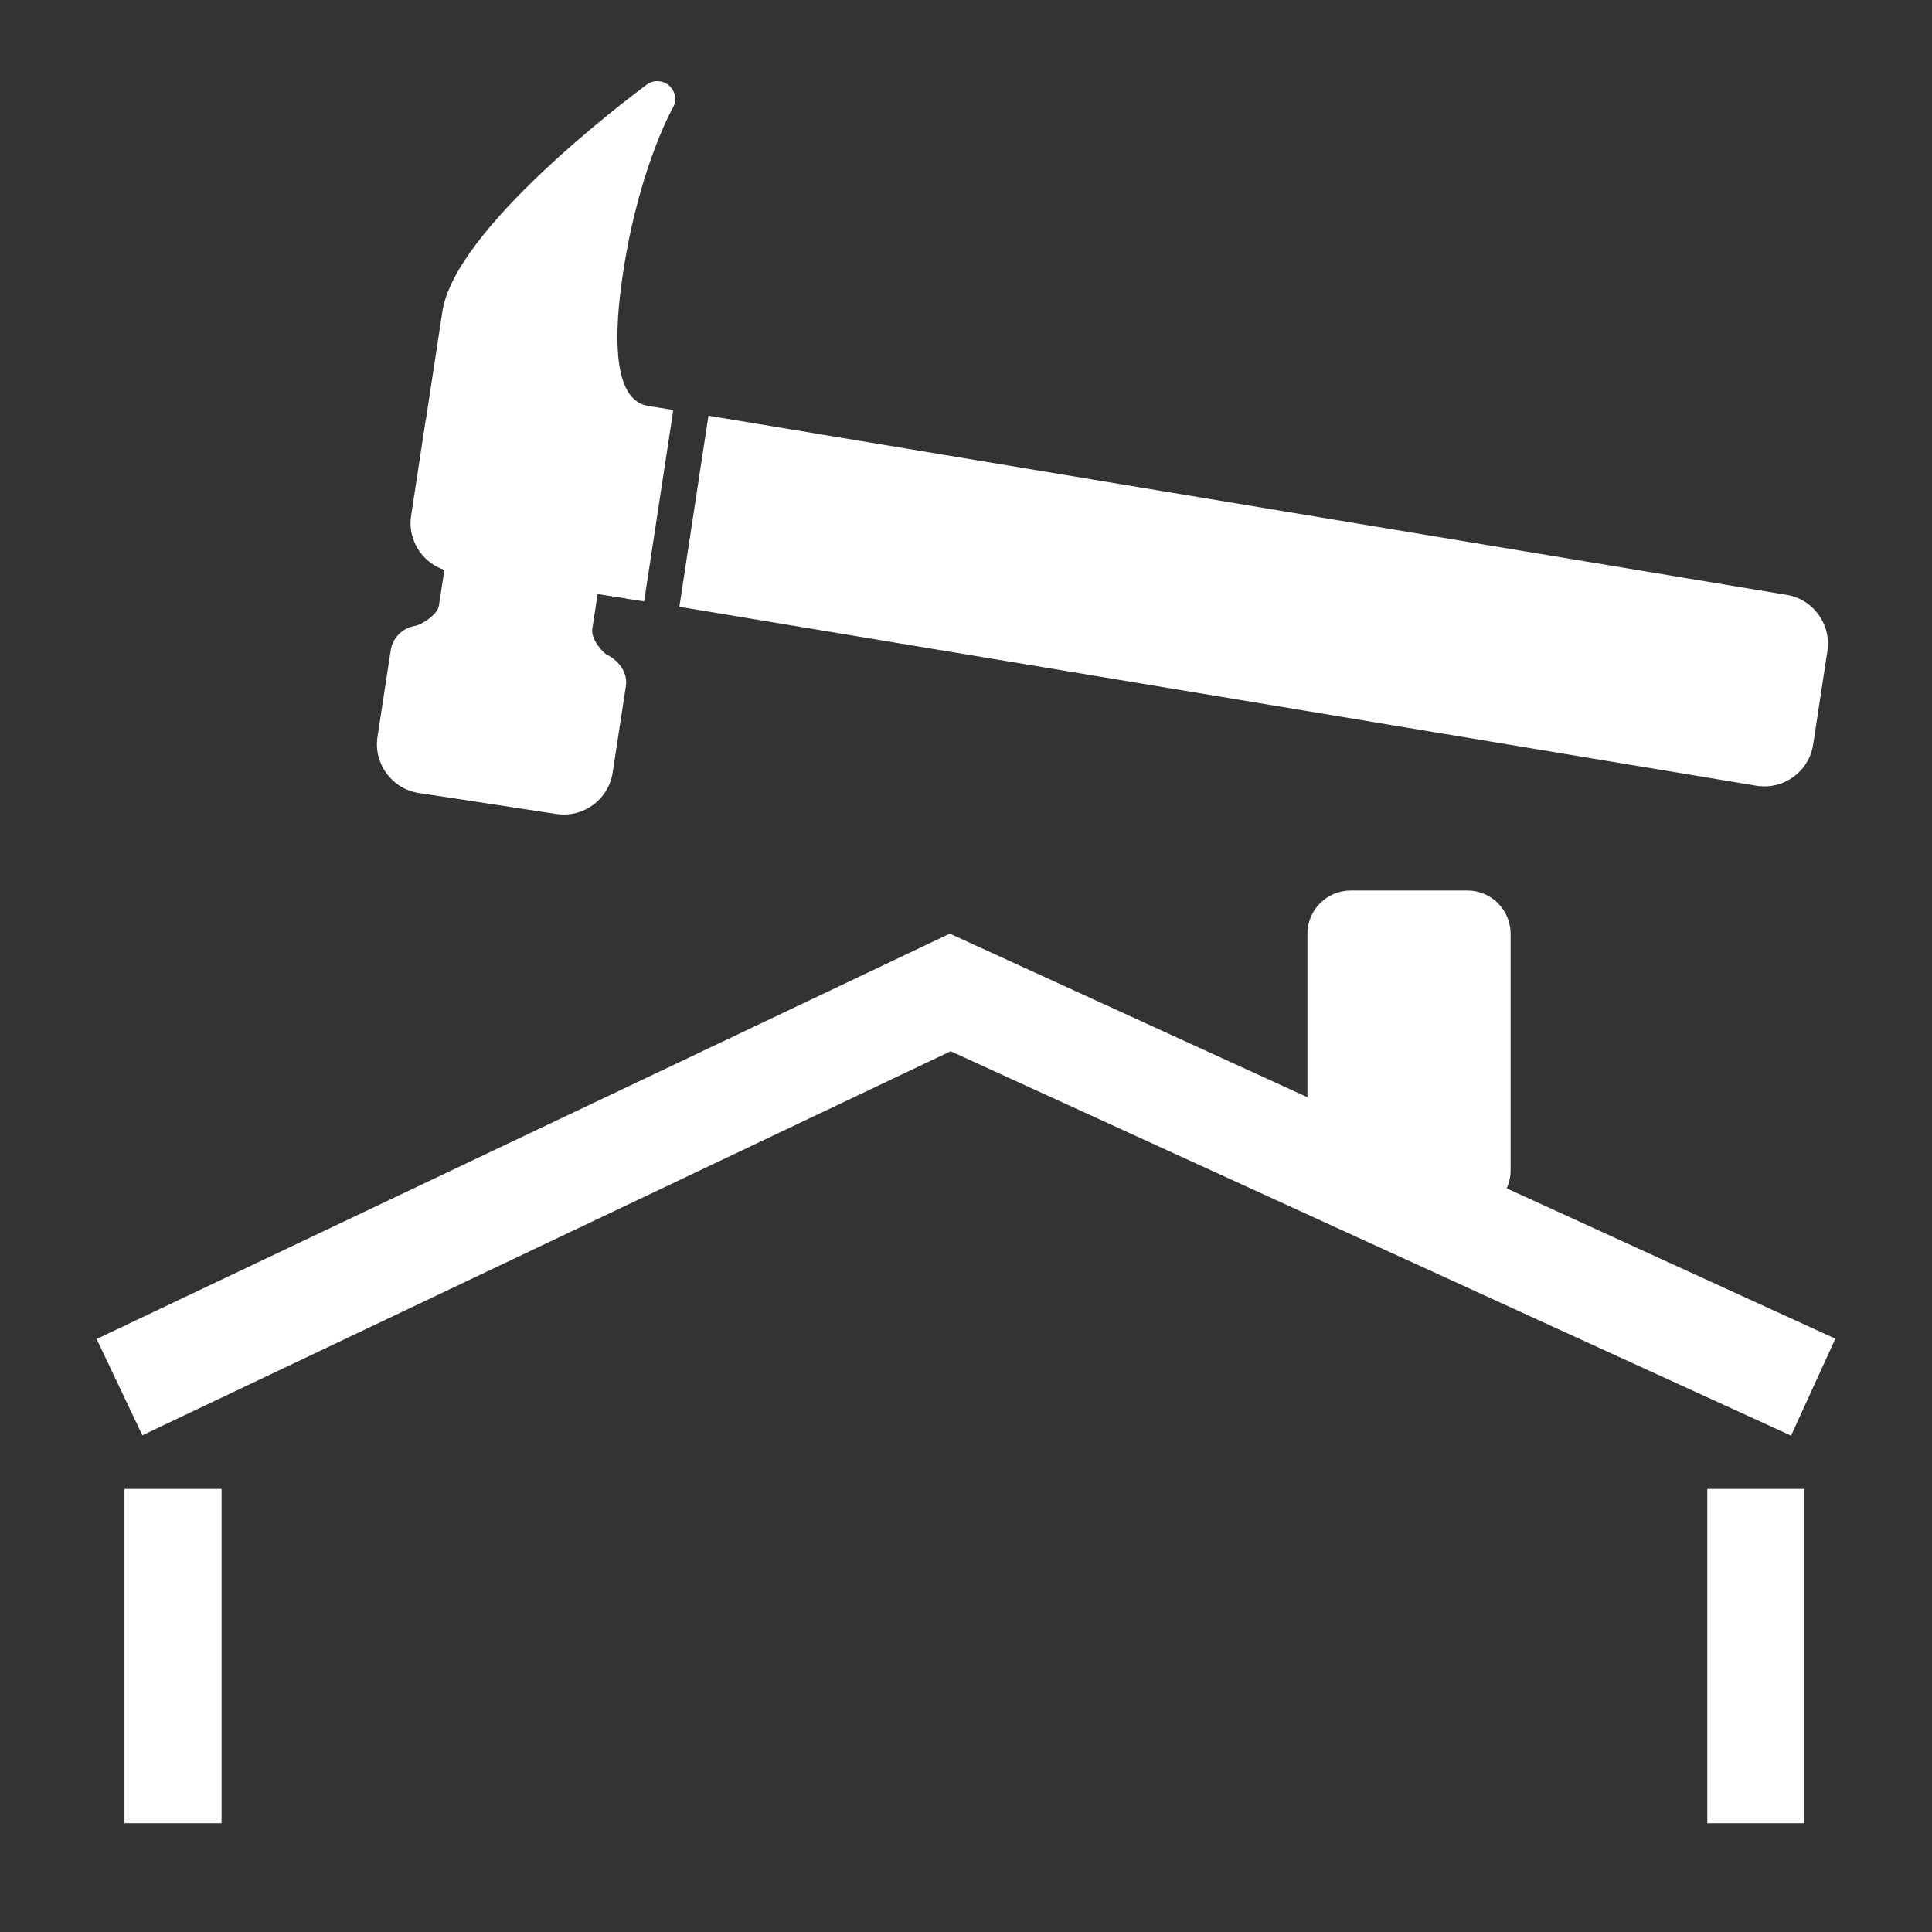 <svg width="12" height="12" viewBox="0 0 580 580" fill="none" xmlns="http://www.w3.org/2000/svg">
<rect x="0" y="0" width="580" height="580" fill="#333333" stroke="none"/>
<g clip-path="url(#clip0)">
<path d="M452.31 356.746C453.067 355.098 453.499 353.27 453.499 351.338V280.338C453.499 273.158 447.679 267.338 440.499 267.338H405.499C398.319 267.338 392.499 273.158 392.499 280.338V329.39L285.139 280.286L29.002 401.982L42.734 430.884L285.395 315.591L537.688 430.984L550.998 401.882L452.31 356.746Z" fill="#ffffff"/>
<path d="M66.512 446.985H37.37V547.338H66.512V446.985Z" fill="#ffffff"/>
<path d="M212.687 124.797L536.181 178.545C544.248 179.771 549.821 187.339 548.604 195.427L544.326 223.495C543.71 227.534 541.51 230.945 538.455 233.192C535.4 235.439 531.488 236.523 527.45 235.907L203.948 182.158L212.687 124.797Z" fill="#ffffff"/>
<path d="M113.326 221.184L117.291 195.245C117.863 191.471 120.82 188.513 124.642 187.886C126.436 187.59 131.339 184.621 131.765 181.797L133.411 171.097C130.525 170.125 127.994 168.328 126.178 165.832C123.798 162.622 122.816 158.696 123.425 154.775L127.708 126.649C127.732 126.492 127.802 126.181 127.868 125.927L128.766 120.007C130.629 107.786 132.37 96.366 132.818 93.473C136.59 68.679 188.273 29.763 194.156 25.41C194.16 25.407 194.164 25.404 194.169 25.4C196.203 23.904 199.003 24.037 200.89 25.709C202.784 27.391 203.241 30.169 201.98 32.365C201.871 32.559 190.815 52.198 186.412 86.435C184.435 101.788 184.226 120.383 194.69 121.87C194.947 121.921 196.23 122.159 200.833 122.864C201.26 122.929 201.563 123.071 201.947 123.16L202.112 123.185L193.369 180.549L188.096 179.746C187.987 179.733 187.91 179.664 187.806 179.64L179.411 178.357C179.411 178.357 179.407 178.36 179.41 178.365C179.349 178.742 179.036 180.745 177.806 188.815C177.343 191.851 180.925 195.891 182.232 196.557C186.228 198.604 188.453 202.307 187.893 205.979C187.674 207.442 183.925 231.941 183.925 231.941C183.311 235.972 181.114 239.387 178.054 241.638C174.999 243.885 171.084 244.972 167.044 244.364L125.749 238.066C117.667 236.838 112.098 229.266 113.326 221.184Z" fill="#ffffff"/>
<path d="M541.688 446.985H512.546V547.338H541.688V446.985Z" fill="#ffffff"/>
</g>
<defs>
<clipPath id="clip0">
<path d="M0 0H580V580H0V0Z" fill="#ffffff"/>
</clipPath>
</defs>
</svg>
